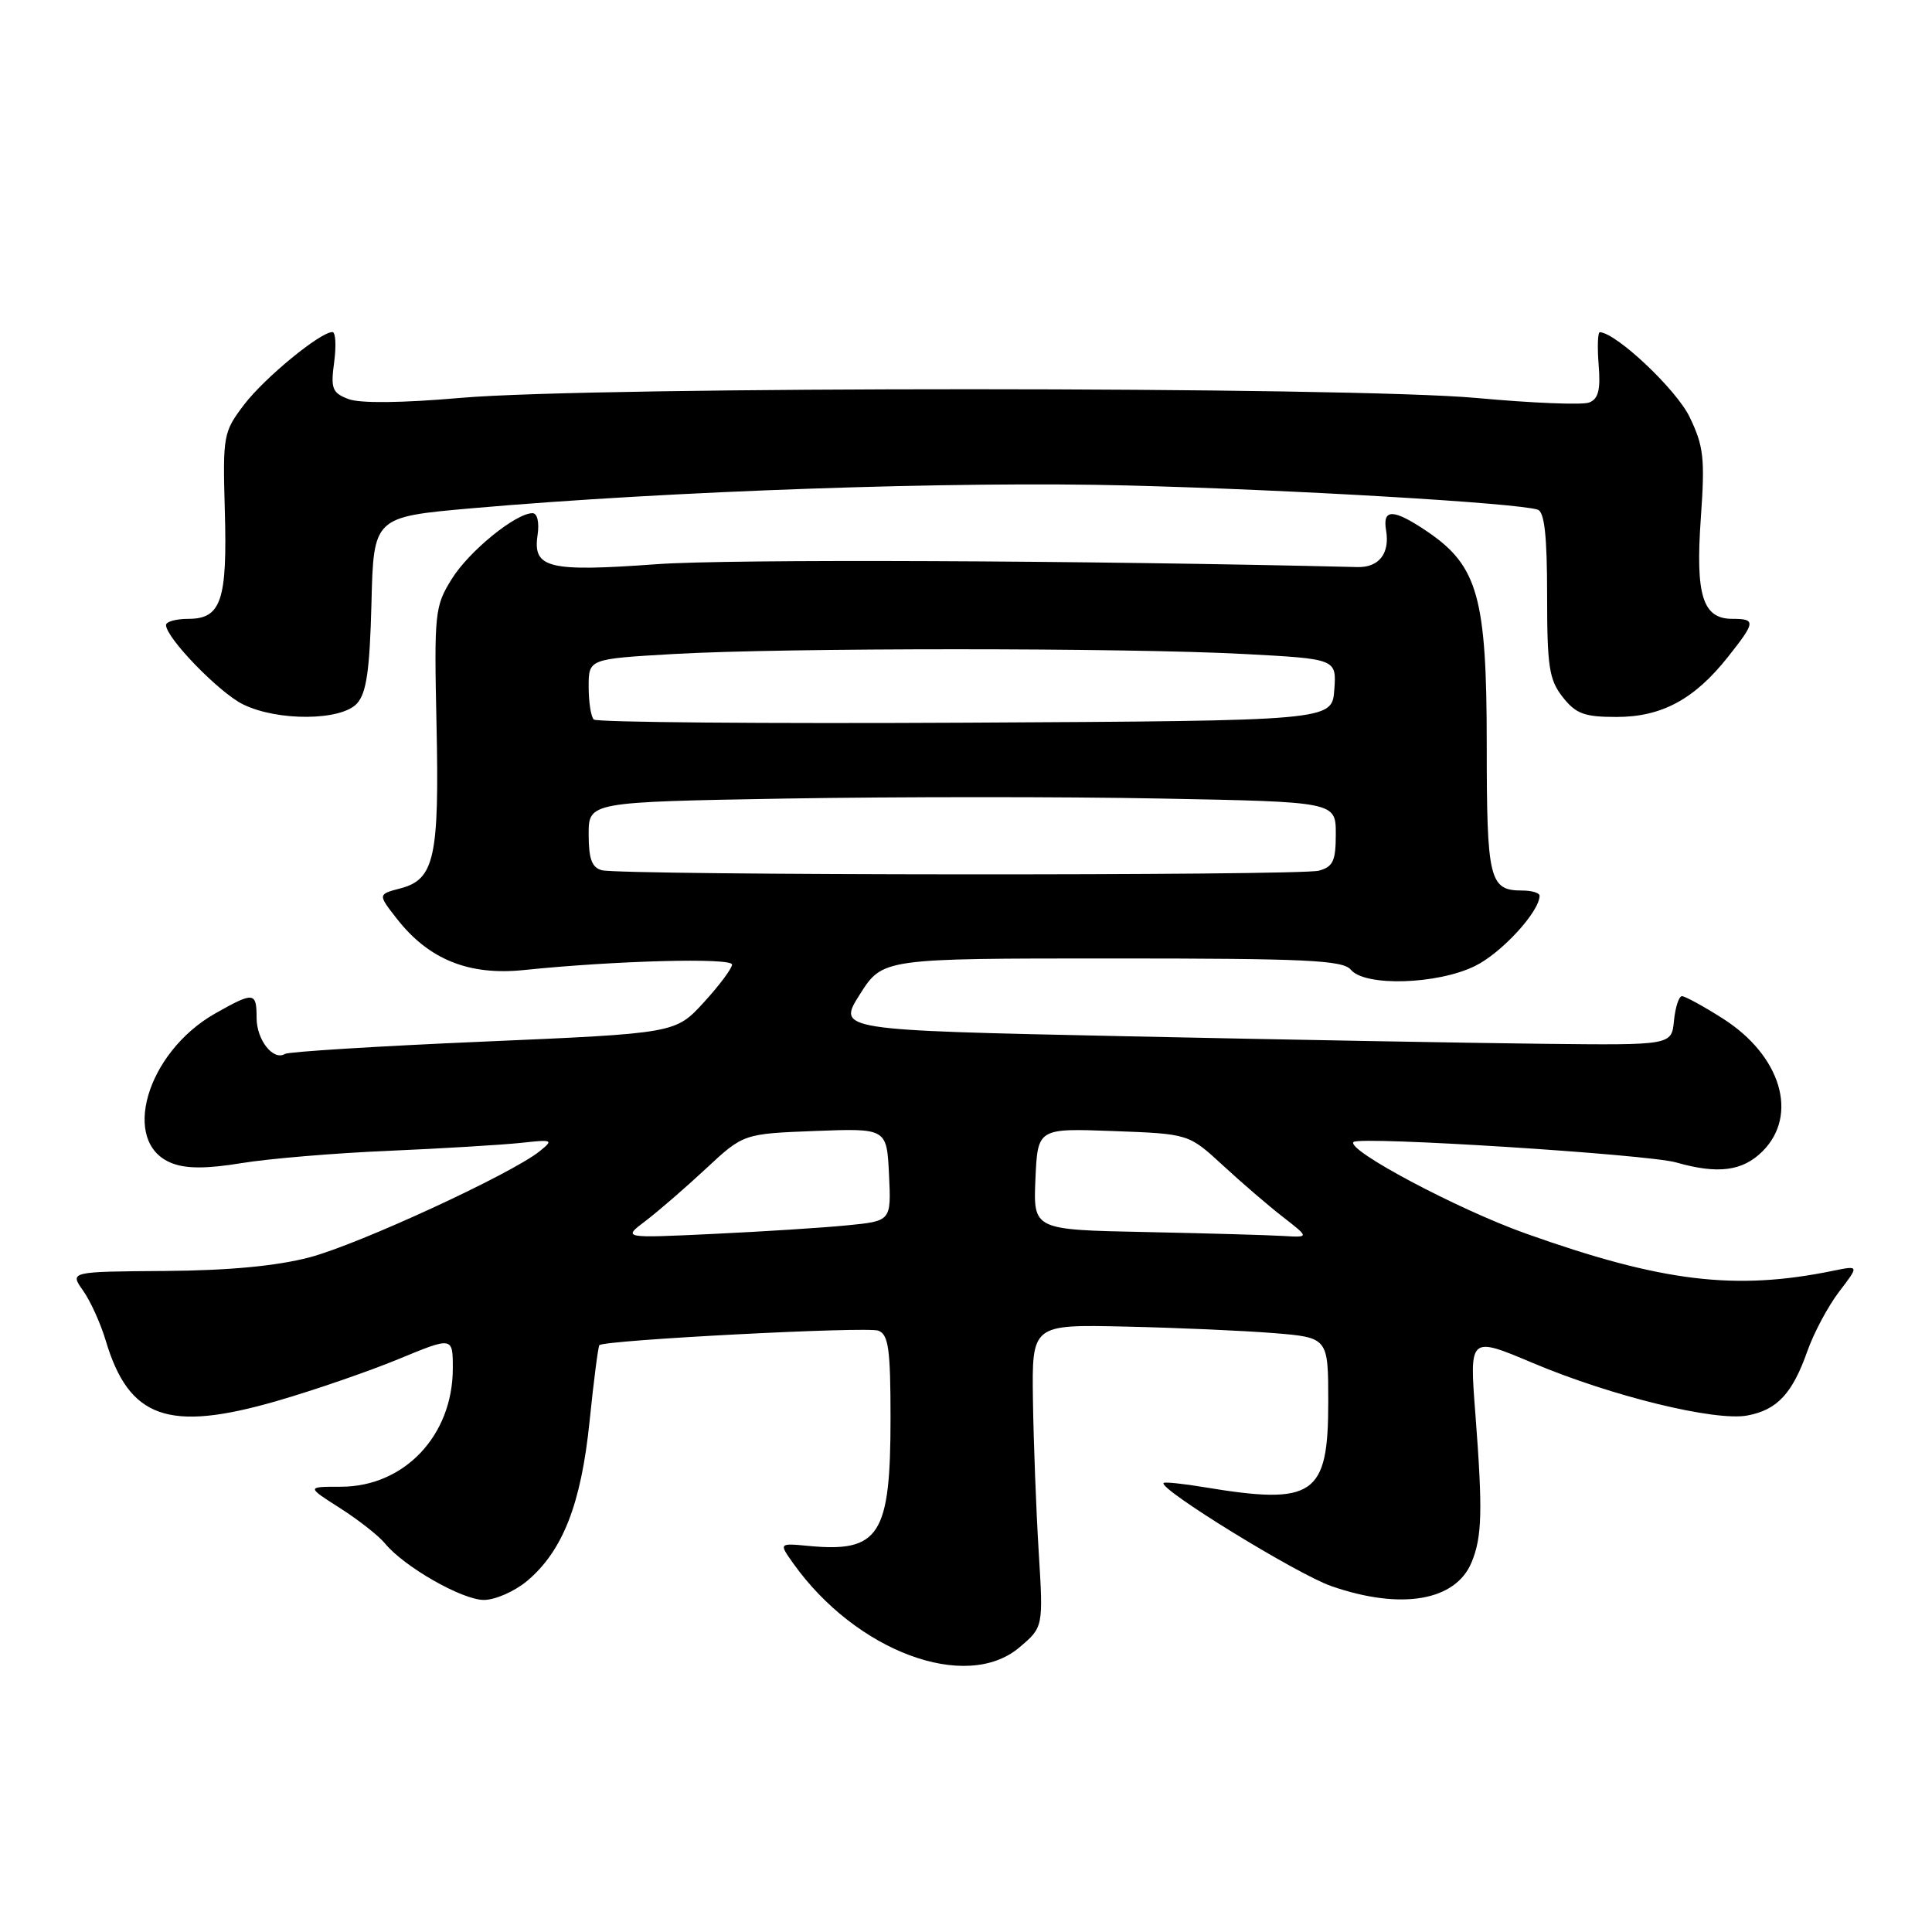 <?xml version="1.0" encoding="UTF-8" standalone="no"?>
<!DOCTYPE svg PUBLIC "-//W3C//DTD SVG 1.1//EN" "http://www.w3.org/Graphics/SVG/1.1/DTD/svg11.dtd" >
<svg xmlns="http://www.w3.org/2000/svg" xmlns:xlink="http://www.w3.org/1999/xlink" version="1.1" viewBox="0 0 256 256">
 <g >
 <path fill="currentColor"
d=" M 135.05 218.31 C 138.25 215.61 138.25 215.61 137.63 205.56 C 137.29 200.03 136.95 191.00 136.87 185.50 C 136.73 175.50 136.73 175.50 149.11 175.78 C 155.93 175.93 164.76 176.32 168.75 176.64 C 176.00 177.23 176.00 177.23 176.00 185.79 C 176.00 198.20 174.12 199.48 159.50 197.05 C 156.75 196.59 154.36 196.35 154.19 196.50 C 153.40 197.23 171.93 208.63 176.44 210.18 C 185.66 213.37 192.87 212.14 194.99 207.02 C 196.39 203.63 196.48 200.23 195.49 187.28 C 194.70 177.06 194.70 177.06 203.10 180.60 C 213.52 185.00 227.26 188.36 231.54 187.56 C 235.49 186.82 237.50 184.66 239.49 179.02 C 240.34 176.61 242.23 173.07 243.69 171.16 C 246.35 167.68 246.35 167.68 242.92 168.38 C 229.92 171.05 220.21 169.87 202.15 163.44 C 193.13 160.23 178.32 152.35 179.35 151.32 C 180.14 150.53 218.34 152.95 222.10 154.03 C 227.63 155.61 230.90 155.19 233.55 152.55 C 238.36 147.73 235.99 139.85 228.25 134.94 C 225.70 133.32 223.28 132.00 222.87 132.00 C 222.46 132.00 221.99 133.46 221.81 135.25 C 221.50 138.50 221.50 138.50 204.50 138.31 C 195.15 138.21 170.27 137.76 149.21 137.31 C 110.93 136.50 110.93 136.50 113.94 131.75 C 116.96 127.00 116.96 127.00 147.36 127.00 C 173.16 127.00 177.94 127.23 179.00 128.50 C 180.86 130.74 190.42 130.46 195.43 128.01 C 198.94 126.30 204.00 120.80 204.00 118.69 C 204.00 118.31 202.96 118.00 201.70 118.00 C 197.34 118.00 197.00 116.59 197.00 98.62 C 197.00 79.19 195.83 75.00 189.16 70.46 C 184.66 67.41 183.17 67.35 183.66 70.25 C 184.19 73.32 182.73 75.21 179.88 75.14 C 143.29 74.25 96.58 74.06 87.00 74.76 C 72.65 75.80 70.58 75.30 71.23 70.91 C 71.48 69.21 71.20 68.00 70.56 68.00 C 68.33 68.00 62.13 73.05 59.86 76.72 C 57.61 80.33 57.52 81.18 57.84 96.00 C 58.22 113.58 57.57 116.53 53.07 117.71 C 50.05 118.50 50.05 118.50 52.62 121.78 C 56.82 127.14 62.13 129.28 69.37 128.54 C 81.57 127.28 97.00 126.88 97.00 127.81 C 97.00 128.32 95.31 130.58 93.25 132.83 C 89.50 136.92 89.50 136.92 64.06 138.02 C 50.07 138.62 38.23 139.36 37.76 139.65 C 36.21 140.60 34.00 137.80 34.00 134.88 C 34.00 131.43 33.64 131.39 28.53 134.28 C 19.38 139.46 15.90 151.46 22.78 154.13 C 24.70 154.88 27.42 154.87 32.00 154.12 C 35.58 153.53 44.35 152.79 51.50 152.49 C 58.65 152.18 66.53 151.70 69.00 151.44 C 73.26 150.97 73.39 151.03 71.50 152.55 C 67.74 155.57 47.51 164.90 41.00 166.61 C 36.65 167.75 30.32 168.35 21.86 168.41 C 9.23 168.50 9.23 168.50 11.00 171.00 C 11.98 172.38 13.33 175.36 14.01 177.64 C 17.09 187.94 22.29 189.79 36.61 185.66 C 41.50 184.25 48.76 181.75 52.75 180.11 C 60.00 177.11 60.00 177.11 60.00 181.31 C 60.00 190.21 53.57 197.00 45.16 197.00 C 40.61 197.00 40.61 197.00 45.05 199.83 C 47.50 201.39 50.17 203.49 51.00 204.50 C 53.52 207.59 61.23 212.00 64.12 212.00 C 65.62 212.00 68.20 210.86 69.85 209.48 C 74.57 205.50 77.00 199.30 78.12 188.34 C 78.67 182.95 79.26 178.41 79.42 178.24 C 80.11 177.56 114.90 175.75 116.39 176.32 C 117.73 176.84 118.00 178.75 118.00 187.92 C 118.00 203.45 116.53 205.74 107.11 204.84 C 103.20 204.47 103.20 204.47 105.12 207.17 C 113.42 218.82 127.99 224.25 135.05 218.31 Z  M 47.31 93.21 C 48.56 91.82 48.99 88.83 49.22 79.96 C 49.50 68.50 49.50 68.50 62.50 67.35 C 88.58 65.06 126.65 63.73 149.50 64.33 C 171.29 64.89 201.04 66.65 203.75 67.53 C 204.65 67.82 205.00 71.00 205.00 78.83 C 205.00 88.34 205.26 90.07 207.07 92.37 C 208.82 94.59 209.93 95.00 214.20 95.00 C 220.18 95.00 224.51 92.67 228.96 87.05 C 232.64 82.41 232.68 82.00 229.54 82.00 C 225.61 82.00 224.64 78.89 225.37 68.63 C 225.93 60.70 225.75 59.12 223.87 55.23 C 222.11 51.60 214.20 44.13 211.99 44.02 C 211.71 44.01 211.64 45.96 211.83 48.36 C 212.10 51.68 211.79 52.87 210.56 53.34 C 209.66 53.68 202.99 53.41 195.72 52.74 C 179.01 51.20 78.67 51.18 61.06 52.72 C 53.27 53.40 47.70 53.46 46.18 52.88 C 44.02 52.06 43.80 51.50 44.28 47.98 C 44.57 45.79 44.47 44.00 44.05 44.00 C 42.43 44.00 35.06 50.06 32.35 53.61 C 29.59 57.25 29.51 57.67 29.79 67.67 C 30.13 79.55 29.31 82.00 24.96 82.00 C 23.33 82.00 22.00 82.37 22.00 82.82 C 22.00 84.52 29.03 91.77 32.20 93.33 C 36.79 95.59 45.22 95.52 47.31 93.21 Z  M 85.50 161.81 C 87.15 160.56 90.75 157.45 93.50 154.89 C 98.50 150.23 98.50 150.23 108.00 149.86 C 117.50 149.50 117.50 149.50 117.80 155.65 C 118.09 161.79 118.09 161.79 112.30 162.36 C 109.11 162.68 101.10 163.19 94.50 163.50 C 82.50 164.07 82.50 164.07 85.50 161.81 Z  M 151.70 163.25 C 136.91 162.95 136.91 162.95 137.20 156.22 C 137.50 149.50 137.50 149.50 147.50 149.87 C 157.50 150.24 157.50 150.24 162.00 154.38 C 164.47 156.67 168.07 159.76 170.00 161.26 C 173.50 163.98 173.50 163.98 170.00 163.77 C 168.07 163.65 159.84 163.42 151.70 163.25 Z  M 79.75 115.31 C 78.43 114.96 78.00 113.81 78.00 110.56 C 78.00 106.27 78.00 106.27 104.25 105.81 C 118.69 105.57 140.96 105.56 153.75 105.81 C 177.00 106.25 177.00 106.25 177.00 110.51 C 177.00 114.08 176.64 114.86 174.75 115.37 C 172.17 116.06 82.41 116.00 79.75 115.31 Z  M 78.68 95.34 C 78.30 94.97 78.00 93.01 78.00 90.99 C 78.00 87.31 78.00 87.31 89.25 86.66 C 103.85 85.82 149.25 85.82 164.89 86.66 C 177.10 87.31 177.10 87.31 176.80 91.41 C 176.50 95.50 176.50 95.50 127.93 95.76 C 101.21 95.90 79.05 95.71 78.68 95.34 Z "/>
</g>
</svg>